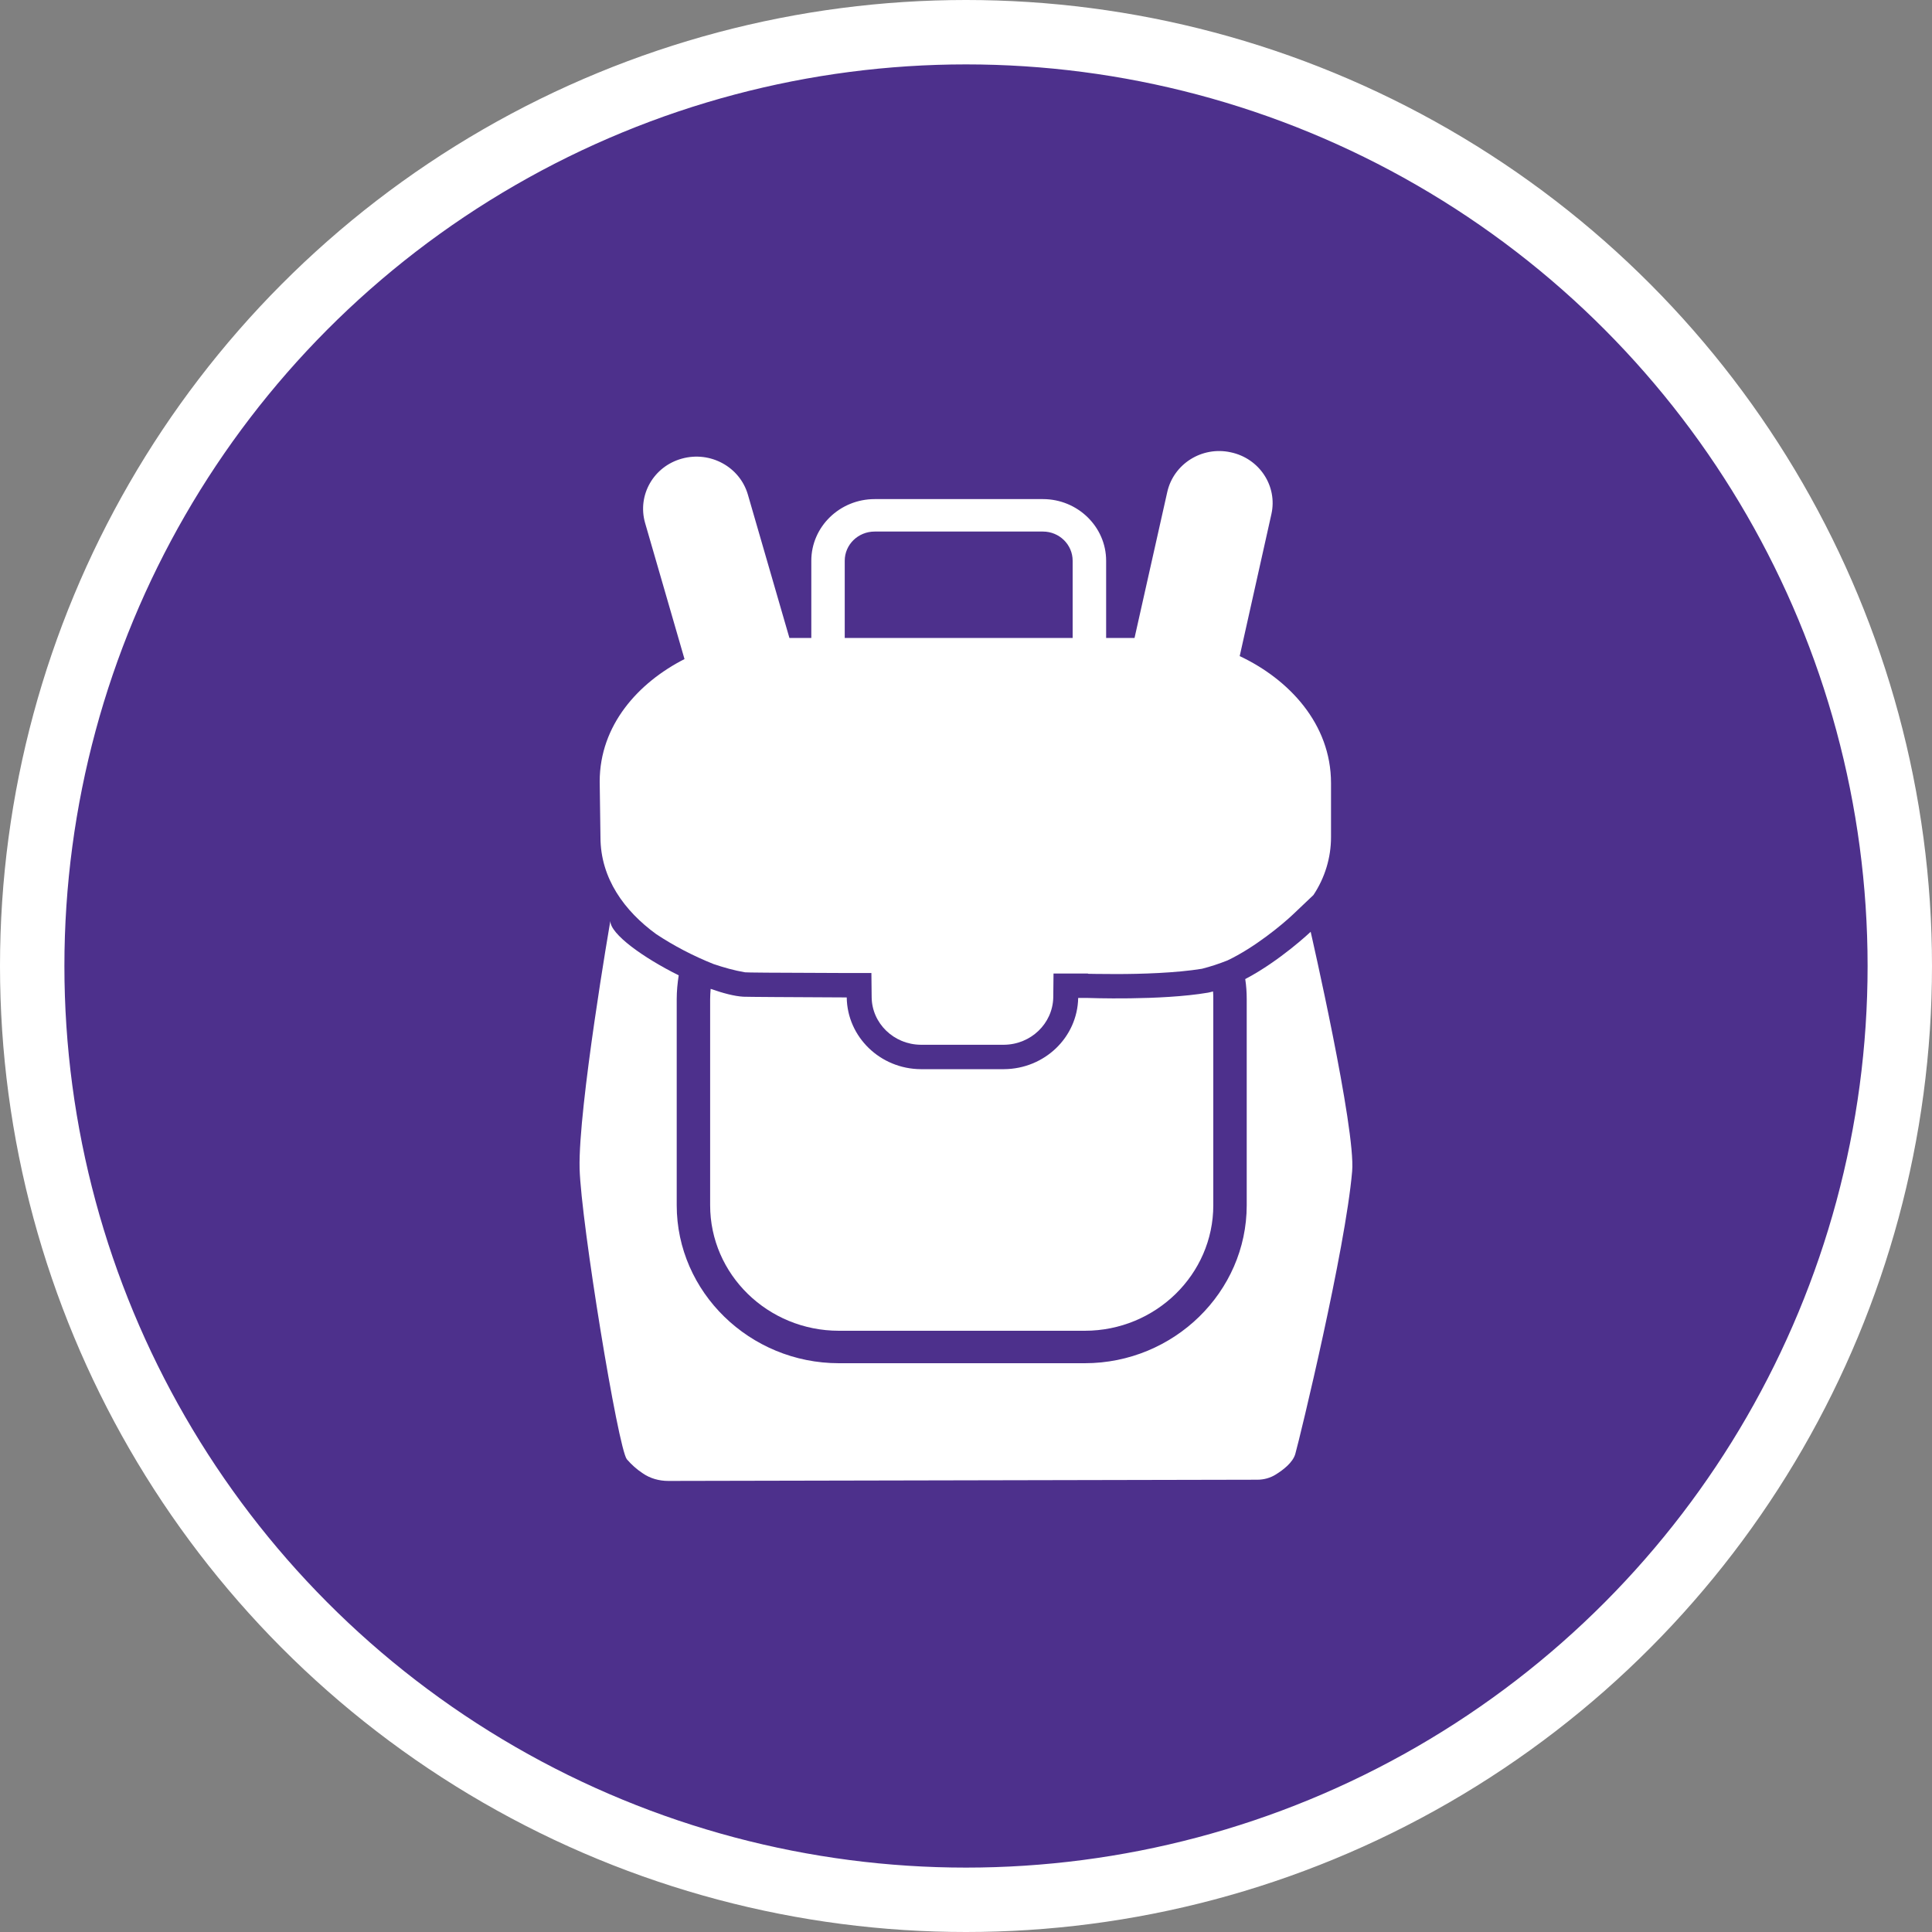 <?xml version="1.0" encoding="UTF-8" standalone="no"?>
<!-- Created with Inkscape (http://www.inkscape.org/) -->

<svg
   xmlns:dc="http://purl.org/dc/elements/1.1/"
   xmlns:cc="http://creativecommons.org/ns#"
   xmlns:rdf="http://www.w3.org/1999/02/22-rdf-syntax-ns#"
   xmlns:svg="http://www.w3.org/2000/svg"
   xmlns="http://www.w3.org/2000/svg"
   xmlns:xlink="http://www.w3.org/1999/xlink"
   xmlns:sodipodi="http://sodipodi.sourceforge.net/DTD/sodipodi-0.dtd"
   xmlns:inkscape="http://www.inkscape.org/namespaces/inkscape"
   width="30px"
   height="30px"
   version="1.1"
   id="svg8"
   inkscape:version="0.92.4 5da689c313, 2019-01-14"
   sodipodi:docname="container.svg">
  <rect width="100%" height="100%" fill="#808080" stroke="none"/>
  <defs
     id="defs2" />
  <sodipodi:namedview
     id="base"
     pagecolor="#ffffff"
     bordercolor="#666666"
     borderopacity="1.0"
     inkscape:pageopacity="0.0"
     inkscape:pageshadow="2"
     inkscape:zoom="13.049334"
     inkscape:cx="18.679046"
     inkscape:cy="12.165829"
     inkscape:document-units="px"
     inkscape:current-layer="layer1"
     showgrid="false"
     inkscape:snap-page="false"
     units="px"
     inkscape:window-width="1884"
     inkscape:window-height="1061"
     inkscape:window-x="0"
     inkscape:window-y="0"
     inkscape:window-maximized="1"
     fit-margin-top="0"
     fit-margin-left="0"
     fit-margin-right="0"
     fit-margin-bottom="0" />
    <circle
       style="color:#000000;clip-rule:nonzero;display:inline;overflow:visible;visibility:visible;opacity:1;isolation:auto;mix-blend-mode:normal;color-interpolation:sRGB;color-interpolation-filters:linearRGB;solid-color:#000000;solid-opacity:1;vector-effect:none;fill:#4D308C;fill-opacity:1;fill-rule:evenodd;stroke:#ffffff;stroke-width:1;stroke-linecap:butt;stroke-linejoin:miter;stroke-miterlimit:4;stroke-dasharray:none;stroke-dashoffset:0;stroke-opacity:1;marker:none;color-rendering:auto;image-rendering:auto;shape-rendering:auto;text-rendering:auto;enable-background:accumulate"
       id="path815"
       cx="15"
       cy="15"
       r="14.5" />
<g transform="translate(9,7)"><g id="surface1">
<path style=" stroke:none;fill-rule:nonzero;fill:#FFFFFF;fill-opacity:1;" d="M 11.668 5.16 C 11.668 4.238 11.012 3.547 10.25 3.188 L 10.742 0.984 C 10.84 0.551 10.559 0.117 10.109 0.023 C 9.664 -0.074 9.223 0.203 9.125 0.641 L 8.617 2.906 L 8.176 2.906 L 8.176 1.707 C 8.176 1.18 7.734 0.75 7.195 0.75 L 4.582 0.75 C 4.039 0.75 3.598 1.18 3.598 1.707 L 3.598 2.906 L 3.258 2.906 L 2.613 0.68 C 2.488 0.25 2.031 0 1.59 0.121 C 1.148 0.242 0.895 0.688 1.016 1.117 L 1.629 3.234 C 0.914 3.598 0.312 4.258 0.312 5.137 L 0.324 6 C 0.324 6.641 0.699 7.148 1.188 7.504 C 1.465 7.688 1.766 7.844 2.078 7.969 C 2.238 8.023 2.402 8.07 2.57 8.098 C 2.617 8.102 2.898 8.105 4.148 8.109 L 4.531 8.109 L 4.535 8.484 C 4.539 8.891 4.879 9.219 5.297 9.223 L 6.59 9.223 C 7.008 9.219 7.344 8.895 7.355 8.492 L 7.359 8.117 L 7.891 8.117 L 7.898 8.121 C 7.898 8.121 8.078 8.125 8.332 8.125 C 8.719 8.125 9.258 8.109 9.664 8.043 C 9.801 8.008 9.93 7.965 10.059 7.914 C 10.48 7.715 10.914 7.355 11.078 7.199 L 11.395 6.898 C 11.574 6.629 11.668 6.316 11.668 6 Z M 7.656 2.906 L 4.117 2.906 L 4.117 1.707 C 4.117 1.457 4.324 1.254 4.582 1.254 L 7.195 1.254 C 7.449 1.254 7.656 1.457 7.656 1.707 Z M 7.656 2.906 "/>
<path style=" stroke:none;fill-rule:nonzero;fill:#FFFFFF;fill-opacity:1;" d="M 7.883 8.496 C 7.883 8.496 7.832 8.496 7.742 8.496 C 7.73 9.109 7.219 9.598 6.59 9.602 L 5.297 9.602 C 4.668 9.598 4.156 9.102 4.148 8.488 C 3.281 8.484 2.594 8.48 2.543 8.477 C 2.402 8.469 2.227 8.422 2.035 8.355 C 2.031 8.41 2.027 8.461 2.027 8.516 L 2.027 11.715 C 2.027 12.789 2.922 13.664 4.027 13.664 L 7.844 13.664 C 8.945 13.664 9.84 12.789 9.84 11.715 L 9.84 8.516 C 9.84 8.477 9.84 8.438 9.836 8.395 C 9.809 8.402 9.781 8.41 9.758 8.414 C 9.023 8.539 7.883 8.496 7.883 8.496 Z M 7.883 8.496 "/>
<path style=" stroke:none;fill-rule:nonzero;fill:#FFFFFF;fill-opacity:1;" d="M 11.352 7.469 C 11.352 7.469 10.879 7.918 10.336 8.203 C 10.352 8.305 10.359 8.41 10.359 8.516 L 10.359 11.715 C 10.359 13.062 9.227 14.168 7.844 14.168 L 4.027 14.168 C 2.641 14.168 1.508 13.062 1.508 11.715 L 1.508 8.516 C 1.508 8.391 1.52 8.266 1.539 8.145 C 0.988 7.871 0.477 7.504 0.477 7.301 C 0.477 7.301 -0.023 10.199 0 11.145 C 0.023 11.984 0.598 15.496 0.734 15.66 C 0.805 15.742 0.887 15.816 0.977 15.875 C 1.094 15.957 1.234 15.996 1.379 15.996 L 10.523 15.977 C 10.625 15.977 10.727 15.949 10.812 15.895 C 10.926 15.824 11.074 15.711 11.113 15.578 C 11.188 15.312 11.891 12.406 11.996 11.188 C 12.055 10.535 11.352 7.469 11.352 7.469 Z M 11.352 7.469 "/>
</g>
</g>
</svg>
